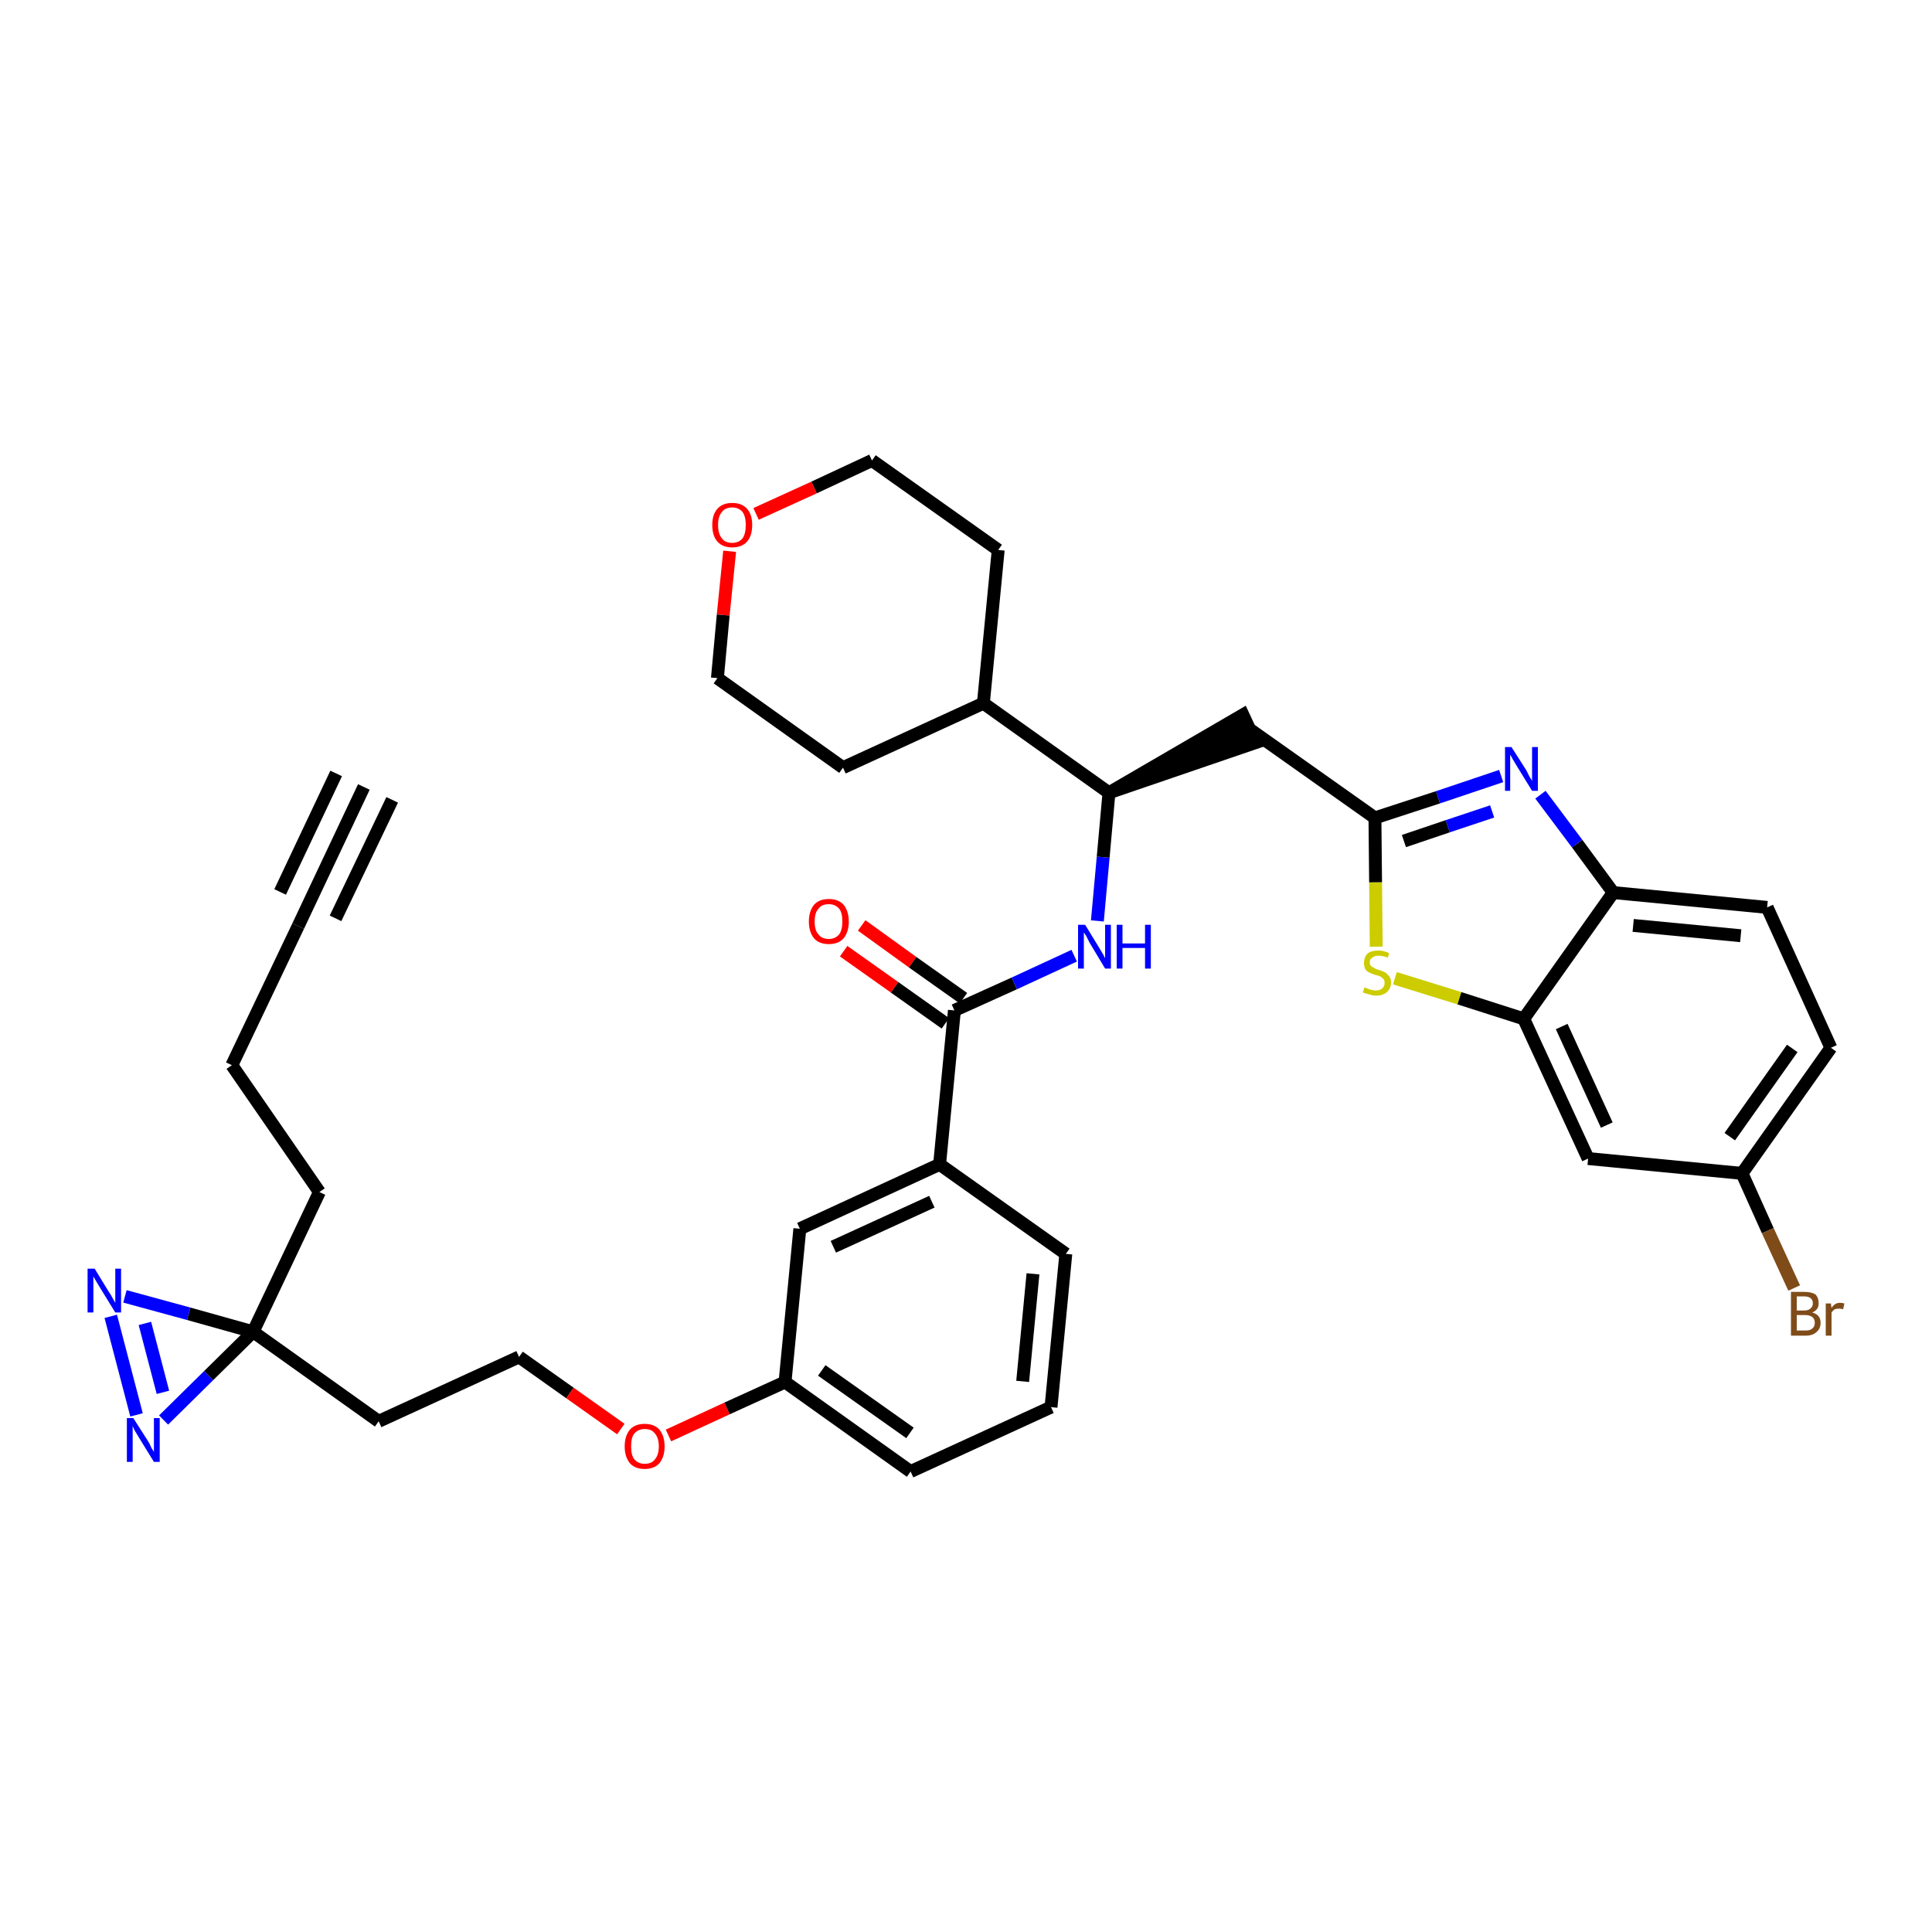 <?xml version='1.0' encoding='iso-8859-1'?>
<svg version='1.1' baseProfile='full'
              xmlns='http://www.w3.org/2000/svg'
                      xmlns:rdkit='http://www.rdkit.org/xml'
                      xmlns:xlink='http://www.w3.org/1999/xlink'
                  xml:space='preserve'
width='300px' height='300px' viewBox='0 0 300 300'>
<!-- END OF HEADER -->
<path class='bond-0 atom-0 atom-1' d='M 56.5,122.2 L 46.3,143.8' style='fill:none;fill-rule:evenodd;stroke:#000000;stroke-width:2.0px;stroke-linecap:butt;stroke-linejoin:miter;stroke-opacity:1' />
<path class='bond-0 atom-0 atom-1' d='M 52.2,120.1 L 43.5,138.5' style='fill:none;fill-rule:evenodd;stroke:#000000;stroke-width:2.0px;stroke-linecap:butt;stroke-linejoin:miter;stroke-opacity:1' />
<path class='bond-0 atom-0 atom-1' d='M 60.9,124.2 L 52.1,142.6' style='fill:none;fill-rule:evenodd;stroke:#000000;stroke-width:2.0px;stroke-linecap:butt;stroke-linejoin:miter;stroke-opacity:1' />
<path class='bond-1 atom-1 atom-2' d='M 46.3,143.8 L 36.0,165.4' style='fill:none;fill-rule:evenodd;stroke:#000000;stroke-width:2.0px;stroke-linecap:butt;stroke-linejoin:miter;stroke-opacity:1' />
<path class='bond-2 atom-2 atom-3' d='M 36.0,165.4 L 49.6,185.1' style='fill:none;fill-rule:evenodd;stroke:#000000;stroke-width:2.0px;stroke-linecap:butt;stroke-linejoin:miter;stroke-opacity:1' />
<path class='bond-3 atom-3 atom-4' d='M 49.6,185.1 L 39.3,206.8' style='fill:none;fill-rule:evenodd;stroke:#000000;stroke-width:2.0px;stroke-linecap:butt;stroke-linejoin:miter;stroke-opacity:1' />
<path class='bond-4 atom-4 atom-5' d='M 39.3,206.8 L 58.8,220.7' style='fill:none;fill-rule:evenodd;stroke:#000000;stroke-width:2.0px;stroke-linecap:butt;stroke-linejoin:miter;stroke-opacity:1' />
<path class='bond-34 atom-4 atom-35' d='M 39.3,206.8 L 29.3,204.0' style='fill:none;fill-rule:evenodd;stroke:#000000;stroke-width:2.0px;stroke-linecap:butt;stroke-linejoin:miter;stroke-opacity:1' />
<path class='bond-34 atom-4 atom-35' d='M 29.3,204.0 L 19.4,201.3' style='fill:none;fill-rule:evenodd;stroke:#0000FF;stroke-width:2.0px;stroke-linecap:butt;stroke-linejoin:miter;stroke-opacity:1' />
<path class='bond-36 atom-36 atom-4' d='M 25.4,220.5 L 32.4,213.6' style='fill:none;fill-rule:evenodd;stroke:#0000FF;stroke-width:2.0px;stroke-linecap:butt;stroke-linejoin:miter;stroke-opacity:1' />
<path class='bond-36 atom-36 atom-4' d='M 32.4,213.6 L 39.3,206.8' style='fill:none;fill-rule:evenodd;stroke:#000000;stroke-width:2.0px;stroke-linecap:butt;stroke-linejoin:miter;stroke-opacity:1' />
<path class='bond-5 atom-5 atom-6' d='M 58.8,220.7 L 80.6,210.7' style='fill:none;fill-rule:evenodd;stroke:#000000;stroke-width:2.0px;stroke-linecap:butt;stroke-linejoin:miter;stroke-opacity:1' />
<path class='bond-6 atom-6 atom-7' d='M 80.6,210.7 L 88.5,216.3' style='fill:none;fill-rule:evenodd;stroke:#000000;stroke-width:2.0px;stroke-linecap:butt;stroke-linejoin:miter;stroke-opacity:1' />
<path class='bond-6 atom-6 atom-7' d='M 88.5,216.3 L 96.4,221.9' style='fill:none;fill-rule:evenodd;stroke:#FF0000;stroke-width:2.0px;stroke-linecap:butt;stroke-linejoin:miter;stroke-opacity:1' />
<path class='bond-7 atom-7 atom-8' d='M 103.8,222.9 L 112.9,218.7' style='fill:none;fill-rule:evenodd;stroke:#FF0000;stroke-width:2.0px;stroke-linecap:butt;stroke-linejoin:miter;stroke-opacity:1' />
<path class='bond-7 atom-7 atom-8' d='M 112.9,218.7 L 121.9,214.6' style='fill:none;fill-rule:evenodd;stroke:#000000;stroke-width:2.0px;stroke-linecap:butt;stroke-linejoin:miter;stroke-opacity:1' />
<path class='bond-8 atom-8 atom-9' d='M 121.9,214.6 L 141.4,228.5' style='fill:none;fill-rule:evenodd;stroke:#000000;stroke-width:2.0px;stroke-linecap:butt;stroke-linejoin:miter;stroke-opacity:1' />
<path class='bond-8 atom-8 atom-9' d='M 127.6,212.8 L 141.3,222.5' style='fill:none;fill-rule:evenodd;stroke:#000000;stroke-width:2.0px;stroke-linecap:butt;stroke-linejoin:miter;stroke-opacity:1' />
<path class='bond-37 atom-34 atom-8' d='M 124.2,190.8 L 121.9,214.6' style='fill:none;fill-rule:evenodd;stroke:#000000;stroke-width:2.0px;stroke-linecap:butt;stroke-linejoin:miter;stroke-opacity:1' />
<path class='bond-9 atom-9 atom-10' d='M 141.4,228.5 L 163.2,218.5' style='fill:none;fill-rule:evenodd;stroke:#000000;stroke-width:2.0px;stroke-linecap:butt;stroke-linejoin:miter;stroke-opacity:1' />
<path class='bond-10 atom-10 atom-11' d='M 163.2,218.5 L 165.5,194.7' style='fill:none;fill-rule:evenodd;stroke:#000000;stroke-width:2.0px;stroke-linecap:butt;stroke-linejoin:miter;stroke-opacity:1' />
<path class='bond-10 atom-10 atom-11' d='M 158.8,214.5 L 160.4,197.8' style='fill:none;fill-rule:evenodd;stroke:#000000;stroke-width:2.0px;stroke-linecap:butt;stroke-linejoin:miter;stroke-opacity:1' />
<path class='bond-11 atom-11 atom-12' d='M 165.5,194.7 L 145.9,180.8' style='fill:none;fill-rule:evenodd;stroke:#000000;stroke-width:2.0px;stroke-linecap:butt;stroke-linejoin:miter;stroke-opacity:1' />
<path class='bond-12 atom-12 atom-13' d='M 145.9,180.8 L 148.2,156.9' style='fill:none;fill-rule:evenodd;stroke:#000000;stroke-width:2.0px;stroke-linecap:butt;stroke-linejoin:miter;stroke-opacity:1' />
<path class='bond-33 atom-12 atom-34' d='M 145.9,180.8 L 124.2,190.8' style='fill:none;fill-rule:evenodd;stroke:#000000;stroke-width:2.0px;stroke-linecap:butt;stroke-linejoin:miter;stroke-opacity:1' />
<path class='bond-33 atom-12 atom-34' d='M 144.7,186.6 L 129.4,193.6' style='fill:none;fill-rule:evenodd;stroke:#000000;stroke-width:2.0px;stroke-linecap:butt;stroke-linejoin:miter;stroke-opacity:1' />
<path class='bond-13 atom-13 atom-14' d='M 149.6,155.0 L 141.7,149.4' style='fill:none;fill-rule:evenodd;stroke:#000000;stroke-width:2.0px;stroke-linecap:butt;stroke-linejoin:miter;stroke-opacity:1' />
<path class='bond-13 atom-13 atom-14' d='M 141.7,149.4 L 133.8,143.7' style='fill:none;fill-rule:evenodd;stroke:#FF0000;stroke-width:2.0px;stroke-linecap:butt;stroke-linejoin:miter;stroke-opacity:1' />
<path class='bond-13 atom-13 atom-14' d='M 146.8,158.9 L 138.9,153.3' style='fill:none;fill-rule:evenodd;stroke:#000000;stroke-width:2.0px;stroke-linecap:butt;stroke-linejoin:miter;stroke-opacity:1' />
<path class='bond-13 atom-13 atom-14' d='M 138.9,153.3 L 131.0,147.7' style='fill:none;fill-rule:evenodd;stroke:#FF0000;stroke-width:2.0px;stroke-linecap:butt;stroke-linejoin:miter;stroke-opacity:1' />
<path class='bond-14 atom-13 atom-15' d='M 148.2,156.9 L 157.5,152.7' style='fill:none;fill-rule:evenodd;stroke:#000000;stroke-width:2.0px;stroke-linecap:butt;stroke-linejoin:miter;stroke-opacity:1' />
<path class='bond-14 atom-13 atom-15' d='M 157.5,152.7 L 166.8,148.4' style='fill:none;fill-rule:evenodd;stroke:#0000FF;stroke-width:2.0px;stroke-linecap:butt;stroke-linejoin:miter;stroke-opacity:1' />
<path class='bond-15 atom-15 atom-16' d='M 170.4,143.0 L 171.3,133.1' style='fill:none;fill-rule:evenodd;stroke:#0000FF;stroke-width:2.0px;stroke-linecap:butt;stroke-linejoin:miter;stroke-opacity:1' />
<path class='bond-15 atom-15 atom-16' d='M 171.3,133.1 L 172.2,123.1' style='fill:none;fill-rule:evenodd;stroke:#000000;stroke-width:2.0px;stroke-linecap:butt;stroke-linejoin:miter;stroke-opacity:1' />
<path class='bond-16 atom-16 atom-17' d='M 172.2,123.1 L 195.0,115.3 L 193.0,111.0 Z' style='fill:#000000;fill-rule:evenodd;fill-opacity:1;stroke:#000000;stroke-width:2.0px;stroke-linecap:butt;stroke-linejoin:miter;stroke-opacity:1;' />
<path class='bond-27 atom-16 atom-28' d='M 172.2,123.1 L 152.7,109.2' style='fill:none;fill-rule:evenodd;stroke:#000000;stroke-width:2.0px;stroke-linecap:butt;stroke-linejoin:miter;stroke-opacity:1' />
<path class='bond-17 atom-17 atom-18' d='M 194.0,113.2 L 213.5,127.0' style='fill:none;fill-rule:evenodd;stroke:#000000;stroke-width:2.0px;stroke-linecap:butt;stroke-linejoin:miter;stroke-opacity:1' />
<path class='bond-18 atom-18 atom-19' d='M 213.5,127.0 L 223.3,123.8' style='fill:none;fill-rule:evenodd;stroke:#000000;stroke-width:2.0px;stroke-linecap:butt;stroke-linejoin:miter;stroke-opacity:1' />
<path class='bond-18 atom-18 atom-19' d='M 223.3,123.8 L 233.1,120.5' style='fill:none;fill-rule:evenodd;stroke:#0000FF;stroke-width:2.0px;stroke-linecap:butt;stroke-linejoin:miter;stroke-opacity:1' />
<path class='bond-18 atom-18 atom-19' d='M 218.0,130.6 L 224.8,128.3' style='fill:none;fill-rule:evenodd;stroke:#000000;stroke-width:2.0px;stroke-linecap:butt;stroke-linejoin:miter;stroke-opacity:1' />
<path class='bond-18 atom-18 atom-19' d='M 224.8,128.3 L 231.7,126.0' style='fill:none;fill-rule:evenodd;stroke:#0000FF;stroke-width:2.0px;stroke-linecap:butt;stroke-linejoin:miter;stroke-opacity:1' />
<path class='bond-38 atom-27 atom-18' d='M 213.7,147.0 L 213.6,137.0' style='fill:none;fill-rule:evenodd;stroke:#CCCC00;stroke-width:2.0px;stroke-linecap:butt;stroke-linejoin:miter;stroke-opacity:1' />
<path class='bond-38 atom-27 atom-18' d='M 213.6,137.0 L 213.5,127.0' style='fill:none;fill-rule:evenodd;stroke:#000000;stroke-width:2.0px;stroke-linecap:butt;stroke-linejoin:miter;stroke-opacity:1' />
<path class='bond-19 atom-19 atom-20' d='M 239.2,123.4 L 244.9,131.0' style='fill:none;fill-rule:evenodd;stroke:#0000FF;stroke-width:2.0px;stroke-linecap:butt;stroke-linejoin:miter;stroke-opacity:1' />
<path class='bond-19 atom-19 atom-20' d='M 244.9,131.0 L 250.5,138.6' style='fill:none;fill-rule:evenodd;stroke:#000000;stroke-width:2.0px;stroke-linecap:butt;stroke-linejoin:miter;stroke-opacity:1' />
<path class='bond-20 atom-20 atom-21' d='M 250.5,138.6 L 274.4,140.9' style='fill:none;fill-rule:evenodd;stroke:#000000;stroke-width:2.0px;stroke-linecap:butt;stroke-linejoin:miter;stroke-opacity:1' />
<path class='bond-20 atom-20 atom-21' d='M 253.6,143.7 L 270.3,145.3' style='fill:none;fill-rule:evenodd;stroke:#000000;stroke-width:2.0px;stroke-linecap:butt;stroke-linejoin:miter;stroke-opacity:1' />
<path class='bond-40 atom-26 atom-20' d='M 236.6,158.2 L 250.5,138.6' style='fill:none;fill-rule:evenodd;stroke:#000000;stroke-width:2.0px;stroke-linecap:butt;stroke-linejoin:miter;stroke-opacity:1' />
<path class='bond-21 atom-21 atom-22' d='M 274.4,140.9 L 284.3,162.7' style='fill:none;fill-rule:evenodd;stroke:#000000;stroke-width:2.0px;stroke-linecap:butt;stroke-linejoin:miter;stroke-opacity:1' />
<path class='bond-22 atom-22 atom-23' d='M 284.3,162.7 L 270.5,182.2' style='fill:none;fill-rule:evenodd;stroke:#000000;stroke-width:2.0px;stroke-linecap:butt;stroke-linejoin:miter;stroke-opacity:1' />
<path class='bond-22 atom-22 atom-23' d='M 278.3,162.8 L 268.6,176.5' style='fill:none;fill-rule:evenodd;stroke:#000000;stroke-width:2.0px;stroke-linecap:butt;stroke-linejoin:miter;stroke-opacity:1' />
<path class='bond-23 atom-23 atom-24' d='M 270.5,182.2 L 274.5,191.1' style='fill:none;fill-rule:evenodd;stroke:#000000;stroke-width:2.0px;stroke-linecap:butt;stroke-linejoin:miter;stroke-opacity:1' />
<path class='bond-23 atom-23 atom-24' d='M 274.5,191.1 L 278.6,200.0' style='fill:none;fill-rule:evenodd;stroke:#7F4C19;stroke-width:2.0px;stroke-linecap:butt;stroke-linejoin:miter;stroke-opacity:1' />
<path class='bond-24 atom-23 atom-25' d='M 270.5,182.2 L 246.6,179.9' style='fill:none;fill-rule:evenodd;stroke:#000000;stroke-width:2.0px;stroke-linecap:butt;stroke-linejoin:miter;stroke-opacity:1' />
<path class='bond-25 atom-25 atom-26' d='M 246.6,179.9 L 236.6,158.2' style='fill:none;fill-rule:evenodd;stroke:#000000;stroke-width:2.0px;stroke-linecap:butt;stroke-linejoin:miter;stroke-opacity:1' />
<path class='bond-25 atom-25 atom-26' d='M 249.5,174.7 L 242.5,159.4' style='fill:none;fill-rule:evenodd;stroke:#000000;stroke-width:2.0px;stroke-linecap:butt;stroke-linejoin:miter;stroke-opacity:1' />
<path class='bond-26 atom-26 atom-27' d='M 236.6,158.2 L 226.6,155.0' style='fill:none;fill-rule:evenodd;stroke:#000000;stroke-width:2.0px;stroke-linecap:butt;stroke-linejoin:miter;stroke-opacity:1' />
<path class='bond-26 atom-26 atom-27' d='M 226.6,155.0 L 216.6,151.9' style='fill:none;fill-rule:evenodd;stroke:#CCCC00;stroke-width:2.0px;stroke-linecap:butt;stroke-linejoin:miter;stroke-opacity:1' />
<path class='bond-28 atom-28 atom-29' d='M 152.7,109.2 L 155.0,85.4' style='fill:none;fill-rule:evenodd;stroke:#000000;stroke-width:2.0px;stroke-linecap:butt;stroke-linejoin:miter;stroke-opacity:1' />
<path class='bond-39 atom-33 atom-28' d='M 130.9,119.2 L 152.7,109.2' style='fill:none;fill-rule:evenodd;stroke:#000000;stroke-width:2.0px;stroke-linecap:butt;stroke-linejoin:miter;stroke-opacity:1' />
<path class='bond-29 atom-29 atom-30' d='M 155.0,85.4 L 135.4,71.5' style='fill:none;fill-rule:evenodd;stroke:#000000;stroke-width:2.0px;stroke-linecap:butt;stroke-linejoin:miter;stroke-opacity:1' />
<path class='bond-30 atom-30 atom-31' d='M 135.4,71.5 L 126.4,75.7' style='fill:none;fill-rule:evenodd;stroke:#000000;stroke-width:2.0px;stroke-linecap:butt;stroke-linejoin:miter;stroke-opacity:1' />
<path class='bond-30 atom-30 atom-31' d='M 126.4,75.7 L 117.4,79.8' style='fill:none;fill-rule:evenodd;stroke:#FF0000;stroke-width:2.0px;stroke-linecap:butt;stroke-linejoin:miter;stroke-opacity:1' />
<path class='bond-31 atom-31 atom-32' d='M 113.3,85.6 L 112.3,95.5' style='fill:none;fill-rule:evenodd;stroke:#FF0000;stroke-width:2.0px;stroke-linecap:butt;stroke-linejoin:miter;stroke-opacity:1' />
<path class='bond-31 atom-31 atom-32' d='M 112.3,95.5 L 111.4,105.3' style='fill:none;fill-rule:evenodd;stroke:#000000;stroke-width:2.0px;stroke-linecap:butt;stroke-linejoin:miter;stroke-opacity:1' />
<path class='bond-32 atom-32 atom-33' d='M 111.4,105.3 L 130.9,119.2' style='fill:none;fill-rule:evenodd;stroke:#000000;stroke-width:2.0px;stroke-linecap:butt;stroke-linejoin:miter;stroke-opacity:1' />
<path class='bond-35 atom-35 atom-36' d='M 17.2,204.4 L 21.2,219.7' style='fill:none;fill-rule:evenodd;stroke:#0000FF;stroke-width:2.0px;stroke-linecap:butt;stroke-linejoin:miter;stroke-opacity:1' />
<path class='bond-35 atom-35 atom-36' d='M 22.5,205.5 L 25.3,216.2' style='fill:none;fill-rule:evenodd;stroke:#0000FF;stroke-width:2.0px;stroke-linecap:butt;stroke-linejoin:miter;stroke-opacity:1' />
<path  class='atom-7' d='M 97.0 224.6
Q 97.0 223.0, 97.8 222.0
Q 98.6 221.1, 100.1 221.1
Q 101.6 221.1, 102.4 222.0
Q 103.2 223.0, 103.2 224.6
Q 103.2 226.2, 102.4 227.2
Q 101.6 228.1, 100.1 228.1
Q 98.6 228.1, 97.8 227.2
Q 97.0 226.2, 97.0 224.6
M 100.1 227.3
Q 101.2 227.3, 101.7 226.6
Q 102.3 225.9, 102.3 224.6
Q 102.3 223.3, 101.7 222.6
Q 101.2 221.9, 100.1 221.9
Q 99.1 221.9, 98.5 222.6
Q 98.0 223.2, 98.0 224.6
Q 98.0 226.0, 98.5 226.6
Q 99.1 227.3, 100.1 227.3
' fill='#FF0000'/>
<path  class='atom-14' d='M 125.6 143.1
Q 125.6 141.5, 126.4 140.5
Q 127.2 139.6, 128.7 139.6
Q 130.2 139.6, 131.0 140.5
Q 131.8 141.5, 131.8 143.1
Q 131.8 144.7, 131.0 145.7
Q 130.2 146.6, 128.7 146.6
Q 127.2 146.6, 126.4 145.7
Q 125.6 144.7, 125.6 143.1
M 128.7 145.8
Q 129.7 145.8, 130.3 145.1
Q 130.8 144.4, 130.8 143.1
Q 130.8 141.7, 130.3 141.1
Q 129.7 140.4, 128.7 140.4
Q 127.6 140.4, 127.1 141.1
Q 126.5 141.7, 126.5 143.1
Q 126.5 144.5, 127.1 145.1
Q 127.6 145.8, 128.7 145.8
' fill='#FF0000'/>
<path  class='atom-15' d='M 168.5 143.6
L 170.7 147.2
Q 170.9 147.5, 171.3 148.2
Q 171.6 148.8, 171.6 148.8
L 171.6 143.6
L 172.5 143.6
L 172.5 150.4
L 171.6 150.4
L 169.2 146.4
Q 169.0 146.0, 168.7 145.4
Q 168.4 144.9, 168.3 144.8
L 168.3 150.4
L 167.4 150.4
L 167.4 143.6
L 168.5 143.6
' fill='#0000FF'/>
<path  class='atom-15' d='M 173.4 143.6
L 174.3 143.6
L 174.3 146.5
L 177.8 146.5
L 177.8 143.6
L 178.7 143.6
L 178.7 150.4
L 177.8 150.4
L 177.8 147.2
L 174.3 147.2
L 174.3 150.4
L 173.4 150.4
L 173.4 143.6
' fill='#0000FF'/>
<path  class='atom-19' d='M 234.7 116.0
L 237.0 119.6
Q 237.2 120.0, 237.5 120.6
Q 237.9 121.2, 237.9 121.3
L 237.9 116.0
L 238.8 116.0
L 238.8 122.8
L 237.9 122.8
L 235.5 118.9
Q 235.2 118.4, 234.9 117.9
Q 234.6 117.3, 234.5 117.2
L 234.5 122.8
L 233.7 122.8
L 233.7 116.0
L 234.7 116.0
' fill='#0000FF'/>
<path  class='atom-24' d='M 281.4 203.8
Q 282.1 204.0, 282.4 204.4
Q 282.7 204.8, 282.7 205.4
Q 282.7 206.3, 282.1 206.8
Q 281.5 207.4, 280.4 207.4
L 278.1 207.4
L 278.1 200.6
L 280.1 200.6
Q 281.3 200.6, 281.9 201.0
Q 282.4 201.5, 282.4 202.4
Q 282.4 203.4, 281.4 203.8
M 279.0 201.3
L 279.0 203.5
L 280.1 203.5
Q 280.8 203.5, 281.1 203.2
Q 281.5 202.9, 281.5 202.4
Q 281.5 201.3, 280.1 201.3
L 279.0 201.3
M 280.4 206.6
Q 281.1 206.6, 281.4 206.3
Q 281.8 206.0, 281.8 205.4
Q 281.8 204.8, 281.4 204.5
Q 281.0 204.2, 280.3 204.2
L 279.0 204.2
L 279.0 206.6
L 280.4 206.6
' fill='#7F4C19'/>
<path  class='atom-24' d='M 284.3 202.4
L 284.4 203.1
Q 284.9 202.3, 285.7 202.3
Q 286.0 202.3, 286.4 202.4
L 286.2 203.3
Q 285.8 203.2, 285.6 203.2
Q 285.2 203.2, 284.9 203.3
Q 284.6 203.5, 284.4 203.8
L 284.4 207.4
L 283.5 207.4
L 283.5 202.4
L 284.3 202.4
' fill='#7F4C19'/>
<path  class='atom-27' d='M 211.9 153.3
Q 211.9 153.3, 212.3 153.5
Q 212.6 153.6, 212.9 153.7
Q 213.3 153.8, 213.6 153.8
Q 214.3 153.8, 214.6 153.5
Q 215.0 153.2, 215.0 152.6
Q 215.0 152.2, 214.8 152.0
Q 214.6 151.8, 214.3 151.6
Q 214.1 151.5, 213.6 151.4
Q 213.0 151.2, 212.6 151.0
Q 212.3 150.9, 212.0 150.5
Q 211.8 150.1, 211.8 149.5
Q 211.8 148.7, 212.3 148.1
Q 212.9 147.6, 214.1 147.6
Q 214.8 147.6, 215.7 148.0
L 215.5 148.7
Q 214.7 148.4, 214.1 148.4
Q 213.4 148.4, 213.1 148.7
Q 212.7 148.9, 212.7 149.4
Q 212.7 149.8, 212.9 150.0
Q 213.1 150.2, 213.4 150.3
Q 213.6 150.5, 214.1 150.6
Q 214.7 150.8, 215.1 151.0
Q 215.4 151.2, 215.7 151.6
Q 216.0 151.9, 216.0 152.6
Q 216.0 153.5, 215.3 154.1
Q 214.7 154.6, 213.7 154.6
Q 213.1 154.6, 212.6 154.4
Q 212.1 154.3, 211.6 154.1
L 211.9 153.3
' fill='#CCCC00'/>
<path  class='atom-31' d='M 110.6 81.5
Q 110.6 79.9, 111.4 79.0
Q 112.2 78.1, 113.7 78.1
Q 115.2 78.1, 116.0 79.0
Q 116.8 79.9, 116.8 81.5
Q 116.8 83.2, 116.0 84.1
Q 115.2 85.0, 113.7 85.0
Q 112.2 85.0, 111.4 84.1
Q 110.6 83.2, 110.6 81.5
M 113.7 84.3
Q 114.7 84.3, 115.3 83.6
Q 115.8 82.9, 115.8 81.5
Q 115.8 80.2, 115.3 79.5
Q 114.7 78.8, 113.7 78.8
Q 112.6 78.8, 112.1 79.5
Q 111.5 80.2, 111.5 81.5
Q 111.5 82.9, 112.1 83.6
Q 112.6 84.3, 113.7 84.3
' fill='#FF0000'/>
<path  class='atom-35' d='M 14.7 197.0
L 16.9 200.6
Q 17.2 201.0, 17.5 201.6
Q 17.9 202.3, 17.9 202.3
L 17.9 197.0
L 18.8 197.0
L 18.8 203.8
L 17.9 203.8
L 15.5 199.9
Q 15.2 199.4, 14.9 198.9
Q 14.6 198.4, 14.5 198.2
L 14.5 203.8
L 13.6 203.8
L 13.6 197.0
L 14.7 197.0
' fill='#0000FF'/>
<path  class='atom-36' d='M 20.7 220.2
L 23.0 223.8
Q 23.2 224.1, 23.5 224.8
Q 23.9 225.4, 23.9 225.5
L 23.9 220.2
L 24.8 220.2
L 24.8 227.0
L 23.9 227.0
L 21.5 223.1
Q 21.2 222.6, 20.9 222.1
Q 20.6 221.5, 20.6 221.4
L 20.6 227.0
L 19.7 227.0
L 19.7 220.2
L 20.7 220.2
' fill='#0000FF'/>
</svg>
